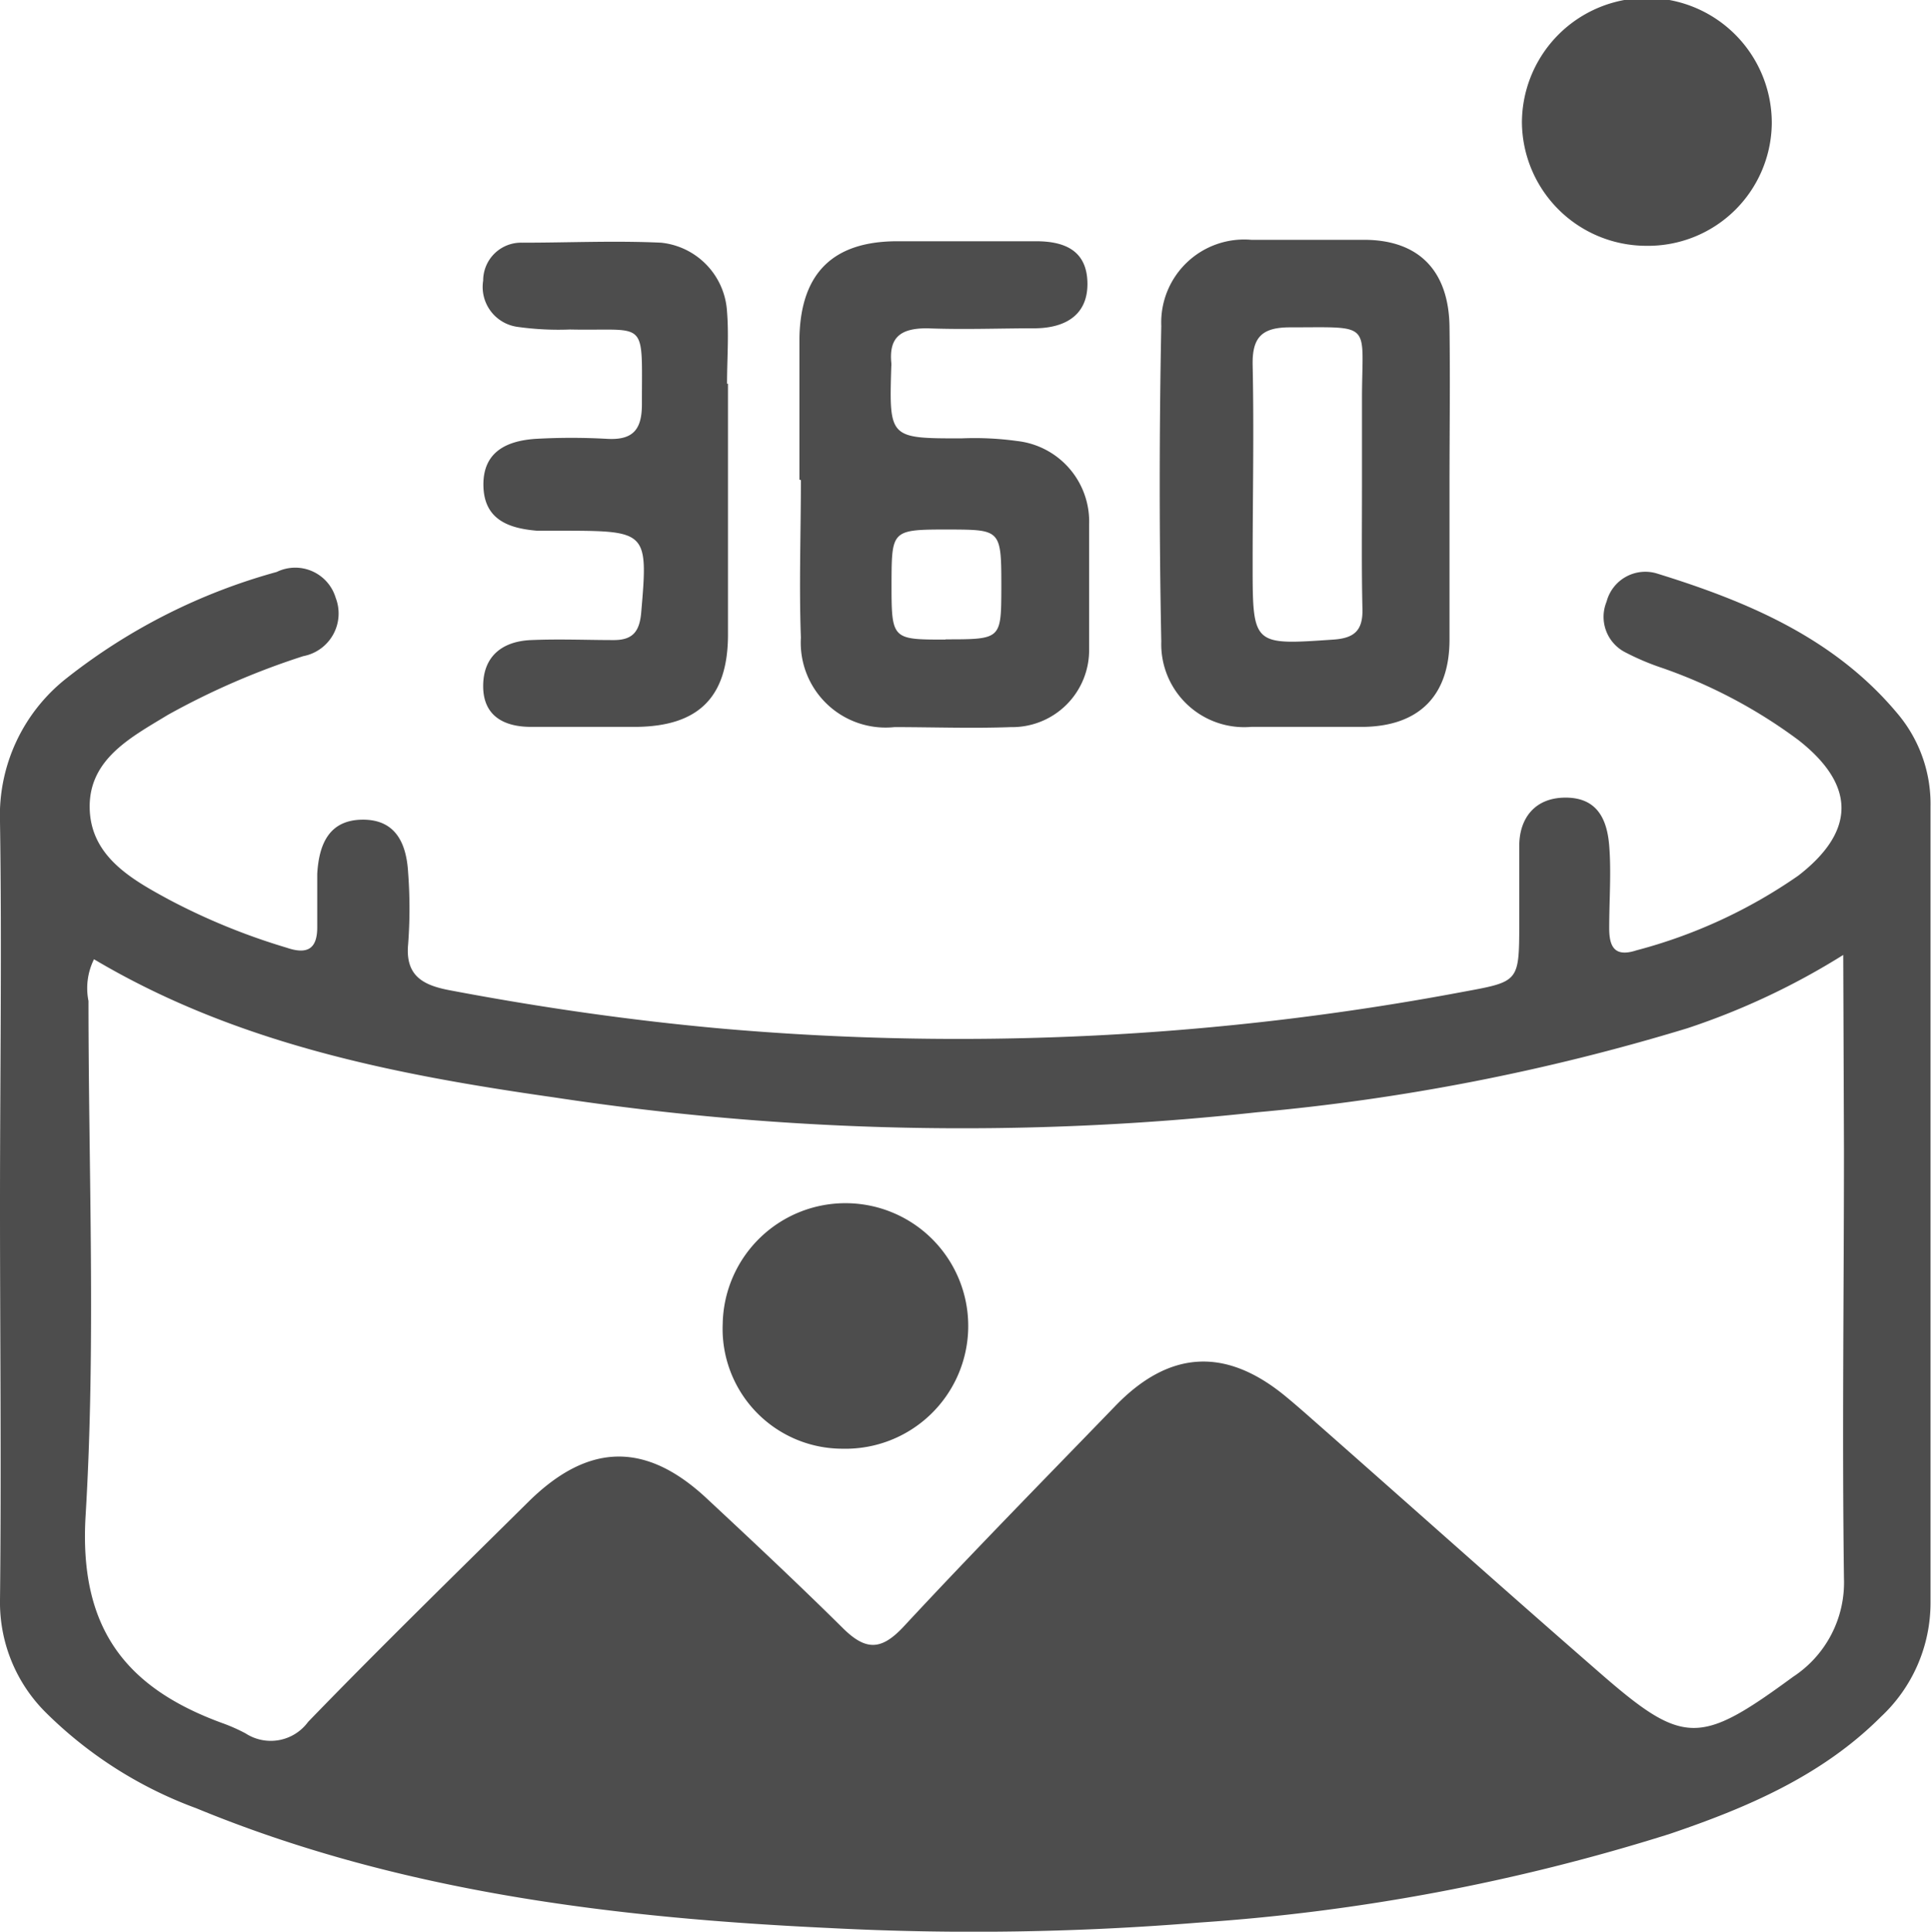 <svg xmlns="http://www.w3.org/2000/svg" viewBox="0 0 80.53 80.55"><defs><style>.cls-1{fill:#4d4d4d;}</style></defs><g id="Capa_2" data-name="Capa 2"><g id="Capa_1-2" data-name="Capa 1"><path class="cls-1" d="M0,50.27c0-5.33.08-10.66,0-16a7.28,7.28,0,0,1,2.79-6,24.69,24.69,0,0,1,8.75-4.42A1.76,1.76,0,0,1,14,24.93a1.81,1.81,0,0,1-1.35,2.43A31.28,31.28,0,0,0,7,29.81c-1.51.92-3.29,1.83-3.26,3.87s1.77,3,3.32,3.84a27,27,0,0,0,4.9,2c.91.31,1.28,0,1.27-.89,0-.73,0-1.46,0-2.19.07-1.19.46-2.24,1.87-2.26s1.85,1,1.92,2.2a19.76,19.76,0,0,1,0,3c-.12,1.31.62,1.7,1.72,1.91,3.8.72,7.62,1.27,11.46,1.61a113.62,113.62,0,0,0,30.86-1.55c2.29-.42,2.29-.42,2.3-2.8,0-1.1,0-2.2,0-3.29s.61-2,1.93-2,1.73.9,1.82,2,0,2.29,0,3.44c0,.76.21,1.23,1.13.93A21.31,21.31,0,0,0,75,36.51c2.39-1.85,2.4-3.77,0-5.65a21.11,21.11,0,0,0-5.66-3,10.55,10.55,0,0,1-1.58-.67A1.66,1.66,0,0,1,67,25.09a1.67,1.67,0,0,1,2.12-1.17c3.78,1.17,7.38,2.69,10,5.82a5.84,5.84,0,0,1,1.39,3.9q0,16.61,0,33.21a6.5,6.5,0,0,1-2.07,4.74c-2.47,2.47-5.61,3.8-8.83,4.89A84.09,84.09,0,0,1,50,80.17a115.54,115.54,0,0,1-15.34.23c-9-.42-18-1.5-26.48-5a17.43,17.43,0,0,1-6.28-4A6.47,6.47,0,0,1,0,66.72C.06,61.24,0,55.75,0,50.27ZM76.87,39.82a30,30,0,0,1-6.51,3.06,89,89,0,0,1-17.93,3.5,113.29,113.29,0,0,1-29.32-.62C16.44,44.81,9.85,43.52,3.92,40a2.71,2.71,0,0,0-.23,1.74c0,7.16.31,14.33-.12,21.46-.28,4.66,1.64,7.16,5.67,8.64a7.4,7.4,0,0,1,1,.44,1.93,1.93,0,0,0,2.61-.48c3-3.1,6.12-6.14,9.2-9.19,2.49-2.45,4.88-2.5,7.42-.13,1.91,1.78,3.82,3.57,5.67,5.4,1,1,1.65.92,2.58-.09,2.88-3.1,5.85-6.12,8.79-9.16,2.24-2.32,4.58-2.46,7.06-.44.44.36.87.74,1.3,1.12,3.92,3.45,7.81,6.93,11.75,10.36,3.59,3.14,4.23,3.13,8.16.25a4.7,4.7,0,0,0,2.12-4.1c-.08-6,0-11.91,0-17.86Z"/><path class="cls-1" d="M60.45,20.25c0,2.14,0,4.28,0,6.42,0,2.34-1.27,3.6-3.57,3.64-1.57,0-3.14,0-4.7,0a3.46,3.46,0,0,1-3.75-3.56q-.13-6.57,0-13.16A3.46,3.46,0,0,1,52.18,10c1.56,0,3.13,0,4.7,0,2.3,0,3.54,1.3,3.57,3.63S60.45,18.06,60.45,20.25Zm-3.65,0h0c0-1.2,0-2.4,0-3.6,0-3.25.5-3-3-3-1.17,0-1.58.41-1.56,1.56.06,2.76,0,5.53,0,8.3,0,3.42,0,3.39,3.37,3.16.87-.06,1.22-.38,1.21-1.24C56.78,23.72,56.8,22,56.8,20.27Z"/><path class="cls-1" d="M33.34,20c0-2,0-4,0-5.94.06-2.69,1.42-4,4.08-4h5.79c1.18,0,2.11.38,2.14,1.72s-.9,1.89-2.16,1.91c-1.51,0-3,.06-4.53,0-1.06,0-1.59.34-1.49,1.43a.85.85,0,0,1,0,.16c-.09,3-.09,3,2.92,3a12.91,12.91,0,0,1,2.33.11,3.38,3.38,0,0,1,3,3.49c0,1.72,0,3.44,0,5.16a3.21,3.21,0,0,1-3.27,3.28c-1.62.06-3.24,0-4.85,0a3.54,3.54,0,0,1-3.9-3.73c-.08-2.18,0-4.38,0-6.57Zm6.09,6.66c2.32,0,2.32,0,2.33-2.11,0-2.46,0-2.46-2.15-2.47-2.42,0-2.42,0-2.43,2.21C37.18,26.67,37.18,26.67,39.43,26.67Z"/><path class="cls-1" d="M30.36,16c0,3.49,0,7,0,10.45,0,2.62-1.22,3.83-3.82,3.86-1.46,0-2.93,0-4.39,0-1.14,0-2-.46-2-1.7s.79-1.87,2-1.92,2.3,0,3.45,0c.79,0,1.07-.36,1.14-1.14.29-3.34.25-3.41-3.1-3.42-.42,0-.84,0-1.25,0-1.19-.1-2.21-.47-2.23-1.89s1-1.86,2.17-1.94a26.75,26.75,0,0,1,3,0c1.11.06,1.45-.43,1.44-1.49,0-3.57.24-3-3-3.07a12.27,12.27,0,0,1-2.19-.11,1.68,1.68,0,0,1-1.43-1.93,1.58,1.58,0,0,1,1.63-1.58c1.93,0,3.87-.09,5.79,0A3.07,3.07,0,0,1,30.32,13c.08,1,0,2,0,3Z"/><path class="cls-1" d="M68.66,10.25a5.19,5.19,0,0,1-5.19-5.16,5.21,5.21,0,0,1,10.42.07A5.16,5.16,0,0,1,68.66,10.25Z"/><path class="cls-1" d="M30.14,55.19a5.12,5.12,0,1,1,5,5.22A5,5,0,0,1,30.14,55.19Z"/></g></g></svg>
